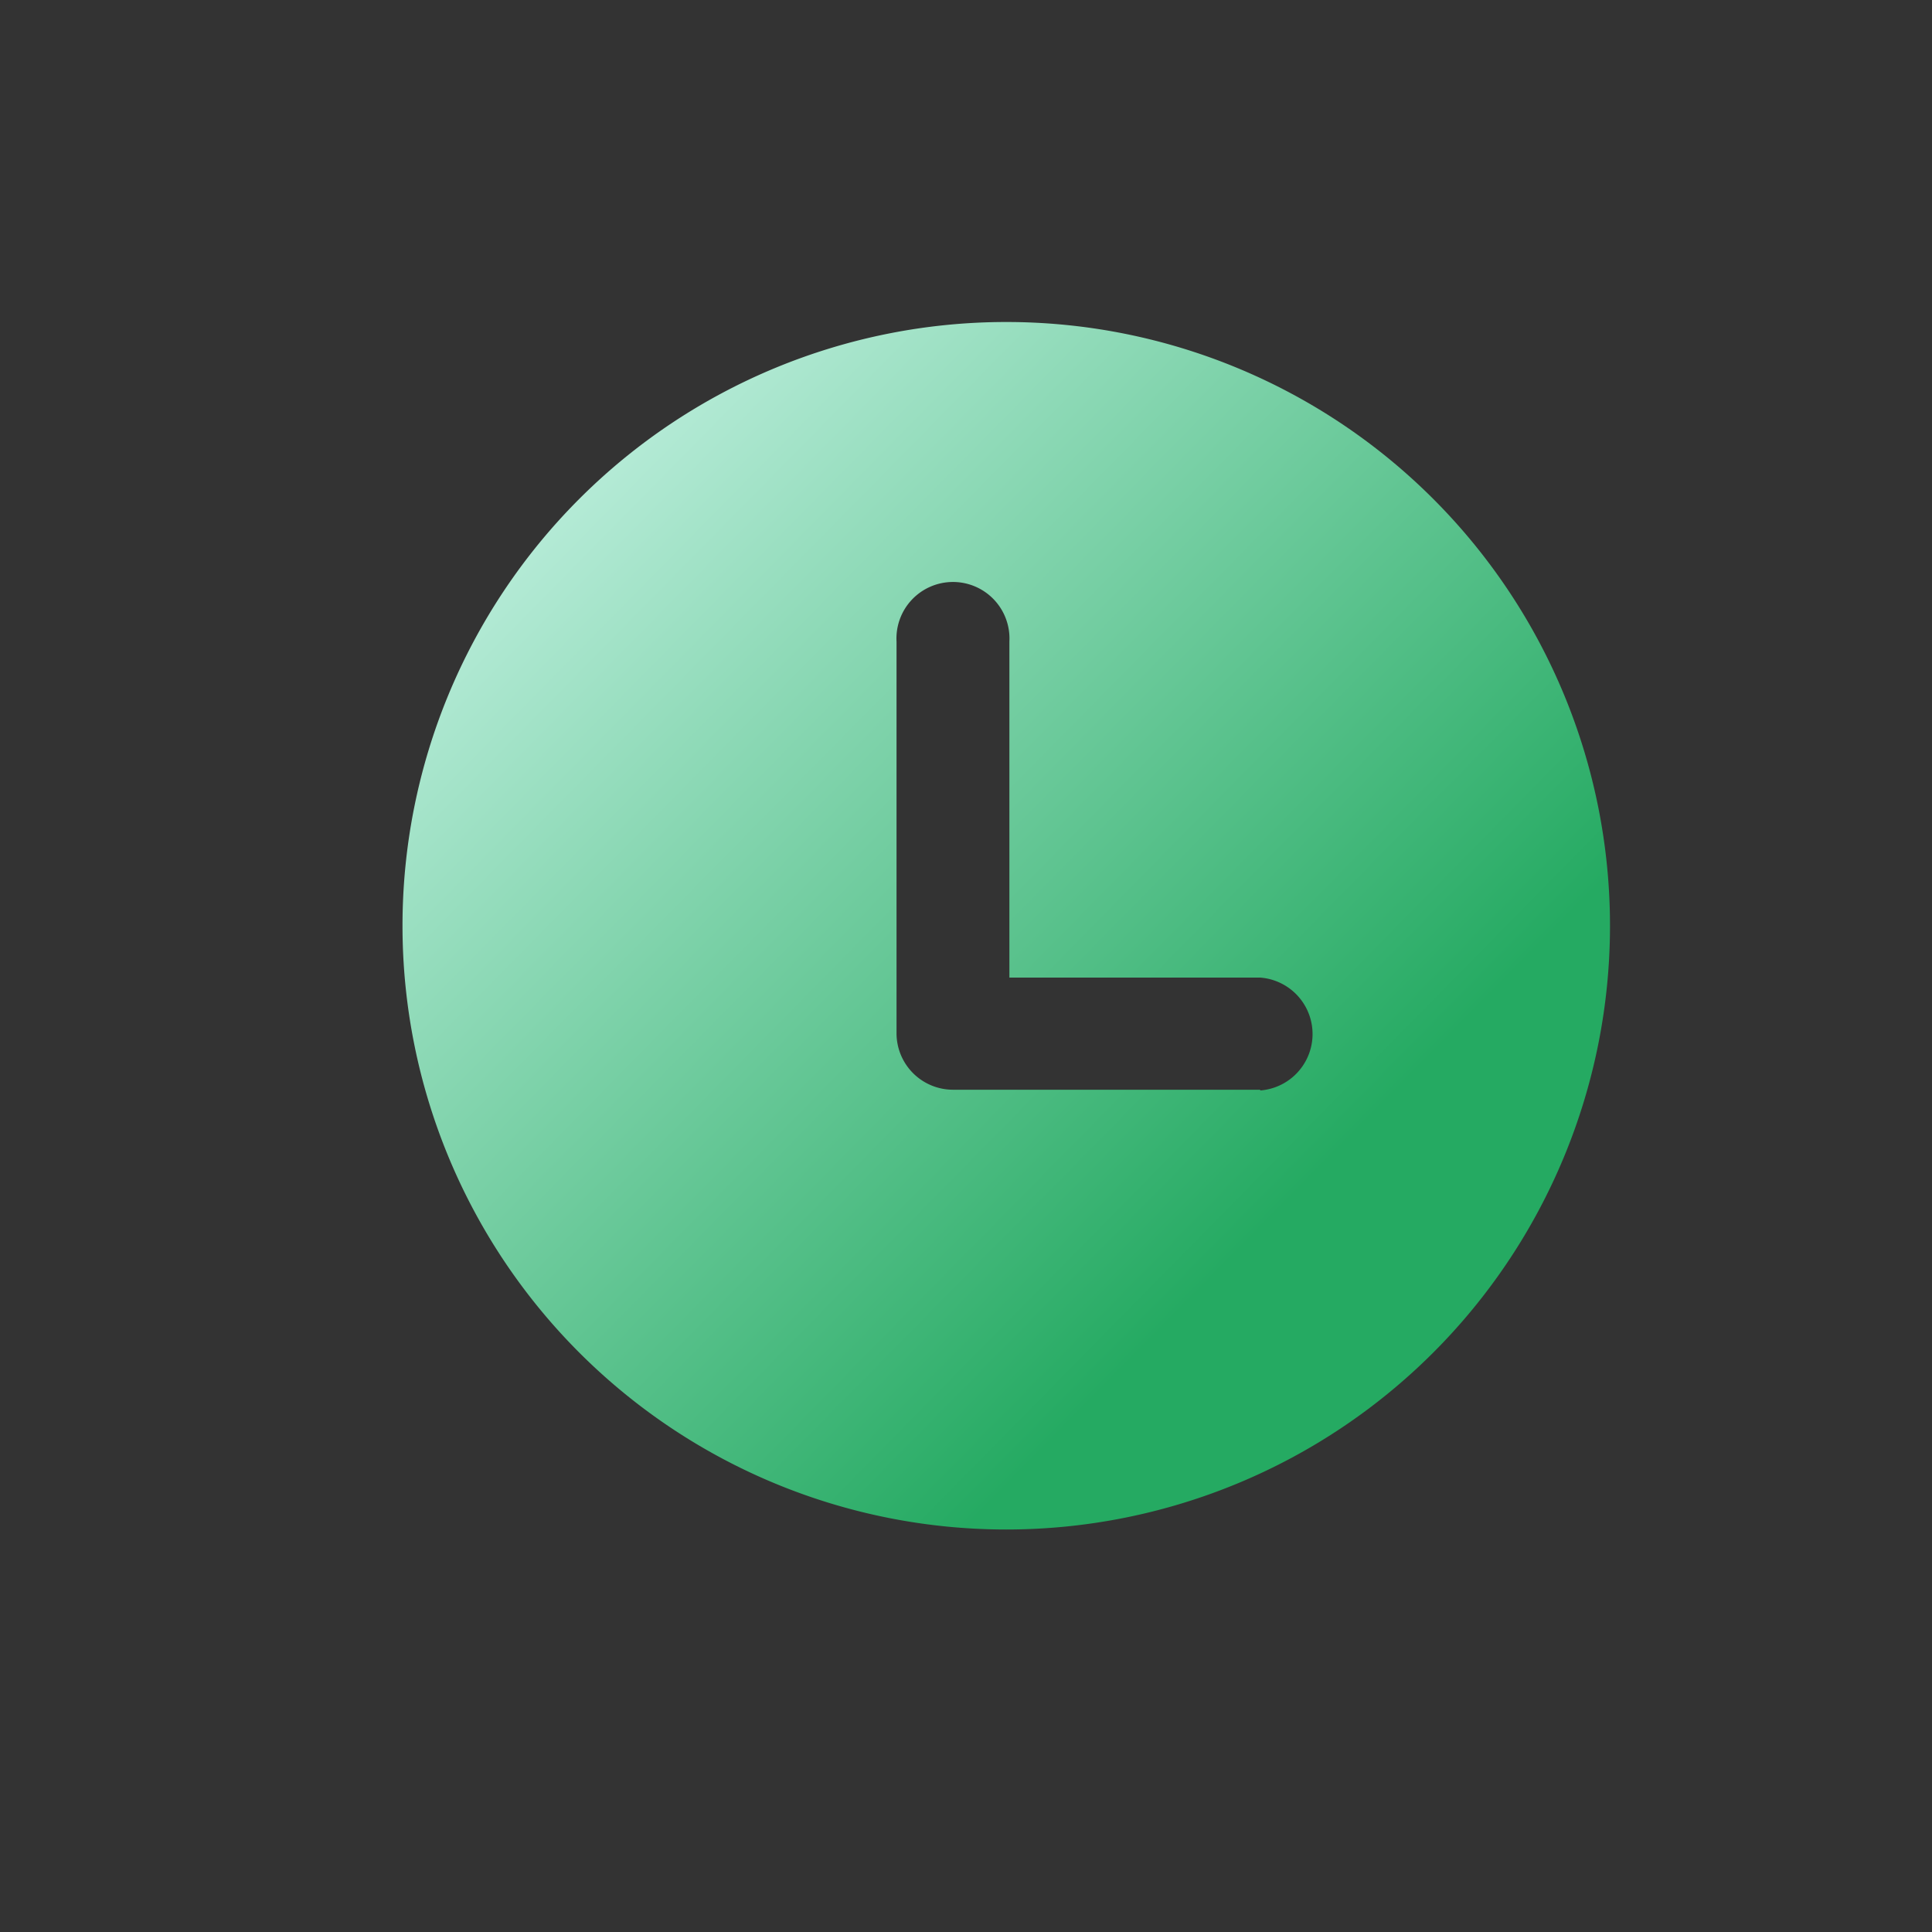 <svg xmlns="http://www.w3.org/2000/svg" width="24" height="24" fill="none" class="" viewBox="0 0 24 24"><rect x="0" y="0" width="24" height="24" fill="#333333" stroke="none"/><path d="M12.5 4a7.5 7.5 0 100 15 7.5 7.5 0 000-15zm3.154 9.537H11.84a.702.702 0 01-.703-.698v-4.87a.702.702 0 111.402 0v4.175h3.116a.703.703 0 010 1.402v-.009z" fill="url(#history_svg__paint0_linear_10764_120584)"></path><defs><linearGradient id="history_svg__paint0_linear_10764_120584" x1="4.318" y1="4" x2="18.622" y2="18.082" gradientUnits="userSpaceOnUse"><stop stop-color="#DDFDF7"></stop><stop offset="0.797" stop-color="#25AA62"></stop></linearGradient></defs></svg>